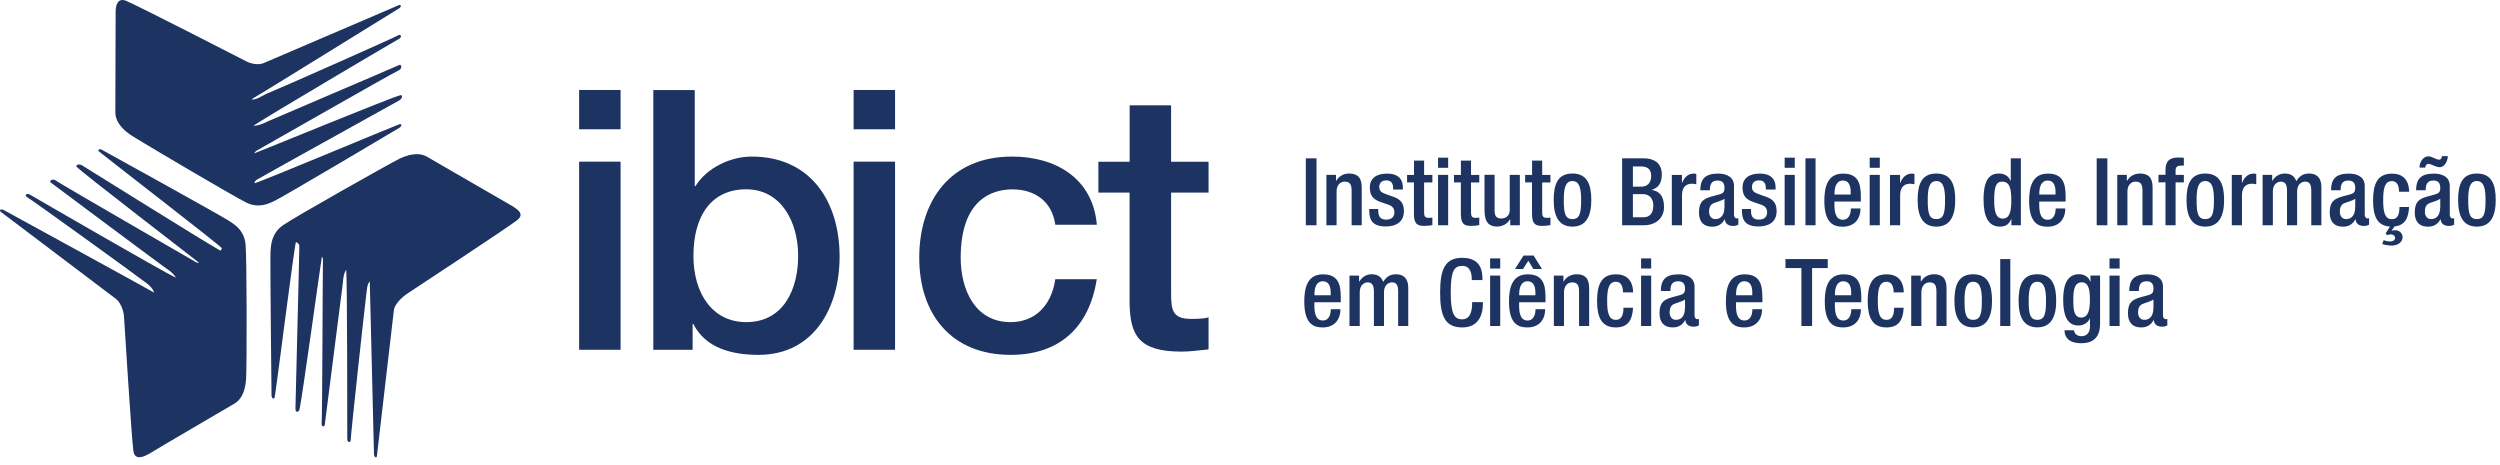 <svg width="339" height="63" viewBox="0 0 339 63" fill="none" xmlns="http://www.w3.org/2000/svg">
<g id="ibict" clip-path="url(#clip0_103_18)">
<path id="text" d="M292 41.75C292 42.75 291.59 43.37 290.77 43.37C290.2 43.37 289.92 42.91 289.92 42.34C289.92 41.83 290.09 41.43 290.48 41.24C290.89 41.05 291.65 40.89 292.01 40.61V41.75H292ZM293.3 38.88C293.3 37.67 292.33 37.2 291.13 37.2C289.33 37.2 288.73 38 288.73 39.46H290.03C290.03 38.79 290.16 38.14 291.07 38.14C291.79 38.14 292.01 38.54 292.01 39.17C292.01 39.8 291.7 39.91 291.21 40.05L290.14 40.34C289.21 40.64 288.55 40.96 288.55 42.48C288.55 43.79 289.24 44.4 290.33 44.4C291.13 44.4 291.66 44.07 292.03 43.4H292.06C292.1 44.06 292.61 44.3 293.22 44.3C293.49 44.3 293.73 44.21 293.89 44.13V43.24C293.84 43.27 293.75 43.28 293.66 43.28C293.46 43.28 293.3 43.05 293.3 42.8V38.89V38.88ZM286.05 36.41H287.42V35.04H286.05V36.41ZM286.05 44.21H287.42V37.37H286.05V44.21ZM281.14 40.57C281.14 39.3 281.31 38.28 282.3 38.28C283.29 38.28 283.39 39.51 283.39 40.63C283.39 41.75 283.28 43.06 282.21 43.06C281.14 43.06 281.14 41.74 281.14 40.57ZM279.95 44.79C279.95 45.35 280.18 46.54 282.21 46.54C284.05 46.54 284.77 45.54 284.77 43.87V37.36H283.47V38.2H283.44C283.31 37.7 282.74 37.18 281.94 37.18C280 37.18 279.77 39.2 279.77 40.7C279.77 42.57 280.22 44.14 281.82 44.14C282.48 44.14 283.12 43.8 283.37 43.2H283.4V44.31C283.4 45.1 282.95 45.59 282.24 45.59C281.63 45.59 281.25 45.2 281.25 44.78H279.95V44.79ZM275.09 40.79C275.09 39.28 275.27 38.21 276.26 38.21C277.25 38.21 277.44 39.28 277.44 40.79C277.44 42.53 277.26 43.37 276.26 43.37C275.26 43.37 275.09 42.53 275.09 40.79ZM273.72 40.79C273.72 42.91 274.37 44.39 276.26 44.39C278.15 44.39 278.82 42.92 278.82 40.79C278.82 38.66 278.26 37.19 276.26 37.19C274.26 37.19 273.72 38.66 273.72 40.79ZM271.23 44.21H272.6V35.13H271.23V44.21ZM266.39 40.79C266.39 39.28 266.57 38.21 267.56 38.21C268.55 38.21 268.74 39.28 268.74 40.79C268.74 42.53 268.56 43.37 267.56 43.37C266.56 43.37 266.39 42.53 266.39 40.79ZM265.02 40.79C265.02 42.91 265.67 44.39 267.56 44.39C269.45 44.39 270.12 42.92 270.12 40.79C270.12 38.66 269.56 37.19 267.56 37.19C265.56 37.19 265.02 38.66 265.02 40.79ZM259.17 44.21H260.54V39.62C260.54 38.73 261.07 38.29 261.63 38.29C262.32 38.29 262.58 38.63 262.58 39.52V44.21H263.95V39.05C263.95 37.66 263.29 37.19 262.25 37.19C261.49 37.19 260.84 37.56 260.5 38.17H260.46V37.37H259.16V44.21H259.17ZM256.84 41.72C256.84 42.75 256.56 43.39 255.8 43.37C254.81 43.37 254.63 42.3 254.63 40.79C254.63 39.28 254.81 38.21 255.8 38.21C256.6 38.18 256.78 39.01 256.78 39.65H258.15C258.15 38.8 257.85 37.17 255.8 37.2C253.82 37.2 253.26 38.67 253.26 40.8C253.26 42.93 253.82 44.4 255.8 44.4C257.49 44.4 258.05 43.37 258.14 41.73H256.84V41.72ZM248.82 40.03V39.89C248.82 39 249.09 38.14 249.96 38.14C250.74 38.14 251.02 38.8 251.02 39.67V40.04H248.82V40.03ZM252.39 40.97V40.25C252.39 38.34 251.88 37.2 249.97 37.2C247.82 37.2 247.44 39.11 247.44 40.9C247.44 44.07 248.83 44.4 249.94 44.4C251.43 44.4 252.34 43.45 252.34 41.93H251.04C251.04 42.34 250.93 43.46 249.95 43.46C248.92 43.46 248.81 42.29 248.81 41.38V40.99H252.38L252.39 40.97ZM244.27 44.21H245.72V36.35H247.84V35.13H242.11V36.35H244.27V44.21ZM235.41 40.03V39.89C235.41 39 235.68 38.14 236.55 38.14C237.33 38.14 237.61 38.8 237.61 39.67V40.04H235.41V40.03ZM238.98 40.97V40.25C238.98 38.34 238.47 37.2 236.56 37.2C234.41 37.2 234.03 39.11 234.03 40.9C234.03 44.07 235.42 44.4 236.53 44.4C238.02 44.4 238.93 43.45 238.93 41.93H237.63C237.63 42.34 237.52 43.46 236.54 43.46C235.51 43.46 235.4 42.29 235.4 41.38V40.99H238.97L238.98 40.97ZM228.48 41.75C228.48 42.75 228.07 43.37 227.25 43.37C226.68 43.37 226.4 42.91 226.4 42.34C226.4 41.83 226.57 41.43 226.96 41.24C227.37 41.05 228.13 40.89 228.49 40.61V41.75H228.48ZM229.78 38.88C229.78 37.67 228.81 37.2 227.61 37.2C225.81 37.2 225.21 38 225.21 39.46H226.51C226.51 38.79 226.64 38.14 227.55 38.14C228.27 38.14 228.49 38.54 228.49 39.17C228.49 39.8 228.18 39.91 227.69 40.05L226.62 40.34C225.69 40.64 225.03 40.96 225.03 42.48C225.03 43.79 225.72 44.4 226.81 44.4C227.61 44.4 228.14 44.07 228.51 43.4H228.54C228.58 44.06 229.09 44.3 229.7 44.3C229.97 44.3 230.21 44.21 230.37 44.13V43.24C230.32 43.27 230.23 43.28 230.14 43.28C229.94 43.28 229.78 43.05 229.78 42.8V38.89V38.88ZM222.53 36.41H223.9V35.04H222.53V36.41ZM222.53 44.21H223.9V37.37H222.53V44.21ZM220.14 41.72C220.14 42.75 219.86 43.39 219.1 43.37C218.11 43.37 217.93 42.3 217.93 40.79C217.93 39.28 218.11 38.21 219.1 38.21C219.9 38.18 220.08 39.01 220.08 39.65H221.45C221.45 38.8 221.15 37.17 219.1 37.2C217.12 37.2 216.56 38.67 216.56 40.8C216.56 42.93 217.12 44.4 219.1 44.4C220.79 44.4 221.35 43.37 221.44 41.73H220.14V41.72ZM210.71 44.21H212.08V39.62C212.08 38.73 212.61 38.29 213.17 38.29C213.86 38.29 214.12 38.63 214.12 39.52V44.21H215.49V39.05C215.49 37.66 214.83 37.19 213.79 37.19C213.03 37.19 212.38 37.56 212.04 38.17H212V37.37H210.7V44.21H210.71ZM205.43 36.48H206.52L207.24 35.36L207.93 36.48H209.09L207.96 34.65H206.59L205.43 36.48ZM206 40.03V39.89C206 39 206.27 38.14 207.14 38.14C207.92 38.14 208.2 38.8 208.2 39.67V40.04H206V40.03ZM209.57 40.97V40.25C209.57 38.34 209.06 37.2 207.15 37.2C205 37.2 204.62 39.11 204.62 40.9C204.62 44.07 206.01 44.4 207.12 44.4C208.61 44.4 209.52 43.45 209.52 41.93H208.22C208.22 42.34 208.11 43.46 207.13 43.46C206.1 43.46 205.99 42.29 205.99 41.38V40.99H209.56L209.57 40.97ZM202.06 36.41H203.43V35.04H202.06V36.41ZM202.06 44.21H203.43V37.37H202.06V44.21ZM199.62 40.96V41.11C199.62 41.95 199.48 43.3 198.27 43.3C197.2 43.3 196.72 42.56 196.72 39.64C196.72 36.72 197.2 36.06 198.27 36.06C199.31 36.02 199.57 36.99 199.57 37.83V37.98H201.02V37.81C201.02 36.87 200.87 34.96 198.29 34.96C195.99 34.96 195.28 36.43 195.28 39.68C195.28 42.93 195.99 44.4 198.28 44.4C200.42 44.4 201.08 42.8 201.08 41.16V40.97H199.63L199.62 40.96ZM183.01 44.21H184.38V39.62C184.38 38.73 184.91 38.29 185.46 38.29C186.01 38.29 186.3 38.63 186.3 39.52V44.21H187.67V39.62C187.67 38.73 188.2 38.29 188.76 38.29C189.32 38.29 189.59 38.63 189.59 39.52V44.21H190.96V39.01C190.96 37.69 190.26 37.19 189.29 37.19C188.46 37.19 187.96 37.57 187.56 38.23C187.36 37.66 186.95 37.19 185.97 37.19C185.32 37.19 184.67 37.56 184.33 38.17H184.29V37.37H182.99V44.21H183.01ZM178.24 40.03V39.89C178.24 39 178.51 38.14 179.38 38.14C180.16 38.14 180.44 38.8 180.44 39.67V40.04H178.24V40.03ZM181.81 40.97V40.25C181.81 38.34 181.3 37.2 179.39 37.2C177.24 37.2 176.86 39.11 176.86 40.9C176.86 44.07 178.25 44.4 179.36 44.4C180.85 44.4 181.76 43.45 181.76 41.93H180.46C180.46 42.34 180.35 43.46 179.37 43.46C178.34 43.46 178.23 42.29 178.23 41.38V40.99H181.8L181.81 40.97ZM334.69 27.13C334.69 25.62 334.87 24.55 335.86 24.55C336.85 24.55 337.04 25.62 337.04 27.13C337.04 28.87 336.86 29.71 335.86 29.71C334.86 29.71 334.69 28.87 334.69 27.13ZM333.32 27.13C333.32 29.25 333.97 30.73 335.86 30.73C337.75 30.73 338.42 29.26 338.42 27.13C338.42 25 337.86 23.53 335.86 23.53C333.86 23.53 333.32 25 333.32 27.13ZM331.12 21.17C331.12 21.4 331.03 21.65 330.74 21.65C330.52 21.65 330.27 21.54 330.03 21.42C329.79 21.32 329.56 21.2 329.36 21.2C328.42 21.2 328.08 22.18 328.08 22.73H328.87C328.87 22.48 329.02 22.22 329.3 22.22C329.69 22.22 330.25 22.67 330.83 22.67C331.55 22.67 331.92 21.73 331.92 21.17H331.13H331.12ZM330.89 28.09C330.89 29.09 330.48 29.71 329.66 29.71C329.09 29.71 328.81 29.25 328.81 28.68C328.81 28.17 328.98 27.77 329.37 27.58C329.78 27.39 330.54 27.23 330.9 26.95V28.09H330.89ZM332.19 25.22C332.19 24.01 331.22 23.54 330.02 23.54C328.22 23.54 327.62 24.34 327.62 25.8H328.92C328.92 25.13 329.05 24.48 329.96 24.48C330.68 24.48 330.9 24.88 330.9 25.51C330.9 26.14 330.59 26.25 330.1 26.39L329.03 26.68C328.1 26.98 327.44 27.3 327.44 28.82C327.44 30.13 328.13 30.74 329.22 30.74C330.02 30.74 330.55 30.41 330.92 29.74H330.95C330.99 30.4 331.5 30.64 332.11 30.64C332.38 30.64 332.62 30.55 332.78 30.47V29.58C332.73 29.61 332.64 29.62 332.55 29.62C332.35 29.62 332.19 29.39 332.19 29.14V25.23V25.22ZM323.48 31.66L323.71 31.88C323.84 31.84 324 31.78 324.19 31.78C324.51 31.78 324.77 31.97 324.77 32.26C324.77 32.65 324.36 32.74 324.06 32.74C323.78 32.74 323.42 32.65 323.22 32.57L323.02 33.08C323.32 33.19 323.82 33.3 324.3 33.3C325.14 33.3 325.79 32.84 325.79 32.16C325.79 31.65 325.37 31.22 324.8 31.22C324.63 31.22 324.42 31.26 324.29 31.28L324.71 30.7C326.11 30.56 326.59 29.57 326.67 28.07H325.37C325.37 29.1 325.09 29.74 324.33 29.72C323.34 29.72 323.16 28.65 323.16 27.14C323.16 25.63 323.34 24.56 324.33 24.56C325.13 24.53 325.31 25.36 325.31 26H326.68C326.68 25.15 326.38 23.52 324.33 23.55C322.35 23.55 321.79 25.02 321.79 27.15C321.79 29.28 322.3 30.61 324.08 30.72L323.48 31.67V31.66ZM319.36 28.09C319.36 29.09 318.95 29.71 318.13 29.71C317.56 29.71 317.28 29.25 317.28 28.68C317.28 28.17 317.45 27.77 317.84 27.58C318.25 27.39 319.01 27.23 319.37 26.95V28.09H319.36ZM320.66 25.22C320.66 24.01 319.69 23.54 318.49 23.54C316.69 23.54 316.09 24.34 316.09 25.8H317.39C317.39 25.13 317.52 24.48 318.43 24.48C319.15 24.48 319.37 24.88 319.37 25.51C319.37 26.14 319.06 26.25 318.57 26.39L317.5 26.68C316.57 26.98 315.91 27.3 315.91 28.82C315.91 30.13 316.6 30.74 317.69 30.74C318.49 30.74 319.02 30.41 319.39 29.74H319.42C319.46 30.4 319.97 30.64 320.58 30.64C320.85 30.64 321.09 30.55 321.25 30.47V29.58C321.2 29.61 321.11 29.62 321.02 29.62C320.82 29.62 320.66 29.39 320.66 29.14V25.23V25.22ZM306.83 30.55H308.2V25.96C308.2 25.07 308.73 24.63 309.28 24.63C309.83 24.63 310.12 24.97 310.12 25.86V30.55H311.49V25.96C311.49 25.07 312.02 24.63 312.58 24.63C313.14 24.63 313.41 24.97 313.41 25.86V30.55H314.78V25.35C314.78 24.03 314.08 23.53 313.11 23.53C312.28 23.53 311.78 23.91 311.38 24.57C311.18 24 310.77 23.53 309.79 23.53C309.14 23.53 308.49 23.9 308.15 24.51H308.11V23.71H306.81V30.55H306.83ZM302.64 30.55H304.01V26.46C304.01 25.19 304.76 24.91 305.38 24.91C305.61 24.91 305.85 24.96 305.95 24.99V23.59C305.86 23.56 305.77 23.54 305.62 23.54C304.84 23.54 304.34 24.02 304.03 24.79H304V23.72H302.63V30.56L302.64 30.55ZM297.86 27.13C297.86 25.62 298.04 24.55 299.03 24.55C300.02 24.55 300.21 25.62 300.21 27.13C300.21 28.87 300.03 29.71 299.03 29.71C298.03 29.71 297.86 28.87 297.86 27.13ZM296.49 27.13C296.49 29.25 297.14 30.73 299.03 30.73C300.92 30.73 301.59 29.26 301.59 27.13C301.59 25 301.03 23.53 299.03 23.53C297.03 23.53 296.49 25 296.49 27.13ZM293.64 30.55H295.01V24.73H296.13V23.71H295.01V23.11C295.01 22.65 295.24 22.46 295.75 22.46H296.13V21.4C295.93 21.37 295.67 21.36 295.38 21.36C294.26 21.36 293.64 21.77 293.64 23.06V23.7H292.69V24.72H293.64V30.54V30.55ZM287.11 30.55H288.48V25.96C288.48 25.07 289.01 24.63 289.57 24.63C290.26 24.63 290.52 24.97 290.52 25.86V30.55H291.89V25.39C291.89 24 291.23 23.53 290.19 23.53C289.43 23.53 288.78 23.9 288.44 24.51H288.4V23.71H287.1V30.55H287.11ZM284.31 30.55H285.76V21.47H284.31V30.55ZM276.53 26.37V26.23C276.53 25.34 276.8 24.48 277.67 24.48C278.45 24.48 278.73 25.14 278.73 26.01V26.38H276.53V26.37ZM280.1 27.31V26.59C280.1 24.68 279.59 23.54 277.68 23.54C275.53 23.54 275.15 25.45 275.15 27.24C275.15 30.41 276.54 30.74 277.65 30.74C279.14 30.74 280.05 29.79 280.05 28.27H278.75C278.75 28.68 278.64 29.8 277.66 29.8C276.63 29.8 276.52 28.63 276.52 27.72V27.33H280.09L280.1 27.31ZM272.73 27.21C272.73 28.67 272.51 29.64 271.57 29.64C270.63 29.64 270.41 28.66 270.41 27.11C270.41 25.27 270.69 24.63 271.48 24.63C272.54 24.63 272.73 25.57 272.73 27.21ZM272.73 30.55H274.03V21.47H272.66V24.51H272.63C272.38 23.9 271.82 23.53 271.08 23.53C270.04 23.53 268.97 24 268.97 27.04C268.97 29.39 269.61 30.73 271.21 30.73C272.19 30.73 272.53 30.16 272.71 29.71H272.74V30.55H272.73ZM261.4 27.13C261.4 25.62 261.58 24.55 262.57 24.55C263.56 24.55 263.75 25.62 263.75 27.13C263.75 28.87 263.57 29.71 262.57 29.71C261.57 29.71 261.4 28.87 261.4 27.13ZM260.03 27.13C260.03 29.25 260.68 30.73 262.57 30.73C264.46 30.73 265.13 29.26 265.13 27.13C265.13 25 264.57 23.53 262.57 23.53C260.57 23.53 260.03 25 260.03 27.13ZM256.29 30.55H257.66V26.46C257.66 25.19 258.41 24.91 259.03 24.91C259.26 24.91 259.5 24.96 259.6 24.99V23.59C259.51 23.56 259.42 23.54 259.27 23.54C258.49 23.54 257.99 24.02 257.68 24.79H257.65V23.72H256.28V30.56L256.29 30.55ZM253.53 22.75H254.9V21.38H253.53V22.75ZM253.53 30.55H254.9V23.71H253.53V30.55ZM248.76 26.37V26.23C248.76 25.34 249.03 24.48 249.9 24.48C250.68 24.48 250.95 25.14 250.95 26.01V26.38H248.75L248.76 26.37ZM252.33 27.31V26.59C252.33 24.68 251.82 23.54 249.91 23.54C247.76 23.54 247.38 25.45 247.38 27.24C247.38 30.41 248.77 30.74 249.88 30.74C251.37 30.74 252.28 29.79 252.28 28.27H250.98C250.98 28.68 250.87 29.8 249.89 29.8C248.86 29.8 248.75 28.63 248.75 27.72V27.33H252.32L252.33 27.31ZM244.82 30.55H246.19V21.47H244.82V30.55ZM242 22.75H243.37V21.38H242V22.75ZM242 30.55H243.37V23.71H242V30.55ZM240.77 25.71V25.41C240.77 24.56 240.38 23.54 238.63 23.54C237.22 23.54 236.29 24.14 236.29 25.42C236.29 26.51 236.72 27.03 237.75 27.39L238.87 27.78C239.35 27.95 239.62 28.28 239.62 28.78C239.62 29.4 239.25 29.78 238.5 29.78C237.71 29.78 237.43 29.35 237.43 28.56V28.34H236.21V28.59C236.21 29.91 236.73 30.71 238.46 30.71C239.85 30.71 240.91 30.09 240.91 28.63C240.91 27.55 240.44 27 239.42 26.66L238.54 26.35C237.82 26.1 237.57 25.88 237.57 25.35C237.57 24.71 238 24.46 238.55 24.46C239.26 24.46 239.45 24.97 239.45 25.52V25.7H240.75L240.77 25.71ZM233.83 28.09C233.83 29.09 233.42 29.71 232.6 29.71C232.03 29.71 231.75 29.25 231.75 28.68C231.75 28.17 231.92 27.77 232.31 27.58C232.72 27.39 233.48 27.23 233.84 26.95V28.09H233.83ZM235.13 25.22C235.13 24.01 234.16 23.54 232.96 23.54C231.16 23.54 230.56 24.34 230.56 25.8H231.86C231.86 25.13 231.99 24.48 232.9 24.48C233.62 24.48 233.84 24.88 233.84 25.51C233.84 26.14 233.53 26.25 233.04 26.39L231.97 26.68C231.04 26.98 230.38 27.3 230.38 28.82C230.38 30.13 231.07 30.74 232.16 30.74C232.96 30.74 233.49 30.41 233.86 29.74H233.89C233.93 30.4 234.44 30.64 235.05 30.64C235.32 30.64 235.56 30.55 235.72 30.47V29.58C235.67 29.61 235.58 29.62 235.49 29.62C235.29 29.62 235.13 29.39 235.13 29.14V25.23V25.22ZM226.71 30.55H228.08V26.46C228.08 25.19 228.83 24.91 229.45 24.91C229.68 24.91 229.92 24.96 230.02 24.99V23.59C229.93 23.56 229.84 23.54 229.69 23.54C228.91 23.54 228.41 24.02 228.1 24.79H228.07V23.72H226.7V30.56L226.71 30.55ZM219.97 30.55H222.84C224.54 30.55 225.64 29.58 225.64 28.07C225.64 26.56 225 25.93 224.01 25.76V25.73C224.91 25.45 225.34 24.78 225.34 23.67C225.34 22.07 224.25 21.47 222.9 21.47H219.96V30.55H219.97ZM221.42 29.46V26.32H222.77C223.61 26.32 224.19 26.88 224.19 27.86C224.19 28.9 223.72 29.46 222.86 29.46H221.42ZM221.42 25.3V22.57H222.44C223.25 22.57 223.9 22.79 223.9 23.87C223.9 24.72 223.44 25.31 222.57 25.31H221.43L221.42 25.3ZM212.05 27.13C212.05 25.62 212.23 24.55 213.22 24.55C214.21 24.55 214.4 25.62 214.4 27.13C214.4 28.87 214.22 29.71 213.22 29.71C212.22 29.71 212.05 28.87 212.05 27.13ZM210.68 27.13C210.68 29.25 211.33 30.73 213.22 30.73C215.11 30.73 215.78 29.26 215.78 27.13C215.78 25 215.22 23.53 213.22 23.53C211.22 23.53 210.68 25 210.68 27.13ZM206.8 24.73H207.74V28.98C207.74 30.38 208.2 30.63 209.13 30.63C209.56 30.63 209.94 30.59 210.24 30.52V29.5C210.11 29.53 209.95 29.54 209.74 29.54C209.27 29.54 209.12 29.35 209.12 28.82V24.74H210.24V23.72H209.12V21.78H207.75V23.72H206.81V24.74L206.8 24.73ZM204.79 30.55H206.09V23.71H204.72V28.49C204.72 29.25 204.19 29.63 203.6 29.63C203.01 29.63 202.67 29.38 202.67 28.61V23.7H201.3V28.48C201.3 30.25 201.99 30.72 203 30.72C203.76 30.72 204.41 30.35 204.75 29.74H204.79V30.54V30.55ZM197.15 24.73H198.09V28.98C198.09 30.38 198.55 30.63 199.48 30.63C199.91 30.63 200.29 30.59 200.59 30.52V29.5C200.46 29.53 200.3 29.54 200.09 29.54C199.62 29.54 199.47 29.35 199.47 28.82V24.74H200.59V23.72H199.47V21.78H198.1V23.72H197.16V24.74L197.15 24.73ZM195 22.75H196.37V21.38H195V22.75ZM195 30.55H196.37V23.71H195V30.55ZM190.79 24.73H191.73V28.98C191.73 30.38 192.19 30.63 193.12 30.63C193.55 30.63 193.93 30.59 194.23 30.52V29.5C194.1 29.53 193.94 29.54 193.73 29.54C193.26 29.54 193.11 29.35 193.11 28.82V24.74H194.23V23.72H193.11V21.78H191.74V23.72H190.8V24.74L190.79 24.73ZM190.23 25.71V25.41C190.23 24.56 189.84 23.54 188.09 23.54C186.68 23.54 185.75 24.14 185.75 25.42C185.75 26.51 186.18 27.03 187.21 27.39L188.33 27.78C188.81 27.95 189.08 28.28 189.08 28.78C189.08 29.4 188.71 29.78 187.96 29.78C187.17 29.78 186.89 29.35 186.89 28.56V28.34H185.67V28.59C185.67 29.91 186.19 30.71 187.92 30.71C189.31 30.71 190.37 30.09 190.37 28.63C190.37 27.55 189.9 27 188.88 26.66L188 26.35C187.28 26.1 187.03 25.88 187.03 25.35C187.03 24.71 187.46 24.46 188.01 24.46C188.72 24.46 188.91 24.97 188.91 25.52V25.7H190.21L190.23 25.71ZM179.87 30.55H181.24V25.96C181.24 25.07 181.77 24.63 182.33 24.63C183.02 24.63 183.28 24.97 183.28 25.86V30.55H184.65V25.39C184.65 24 183.99 23.53 182.95 23.53C182.19 23.53 181.54 23.9 181.2 24.51H181.16V23.71H179.86V30.55H179.87ZM177.07 30.55H178.52V21.47H177.07V30.55Z" fill="#1D3362"/>
<g id="nome">
<path id="Vector" d="M78.53 17.53H84.15V12.2H78.53V17.53ZM78.53 47.43H84.15V21.92H78.53V47.43Z" fill="#1D3362"/>
<path id="Vector_2" d="M88.59 47.43H93.92V43.93H94.02C95.7 47.28 99.4 48.12 102.85 48.12C110.4 48.12 113.85 41.66 113.85 34.8C113.85 27.35 109.95 21.23 101.91 21.23C99.05 21.23 95.84 22.76 94.31 25.23H94.21V12.21H88.59V47.44V47.43ZM108.23 34.7C108.23 39.14 106.31 43.68 101.18 43.68C96.64 43.68 94.03 39.83 94.03 34.7C94.03 29.27 96.45 25.67 101.18 25.67C105.91 25.67 108.23 30.06 108.23 34.7Z" fill="#1D3362"/>
<path id="Vector_3" d="M115.75 17.53H121.37V12.2H115.75V17.53ZM115.75 47.43H121.37V21.92H115.75V47.43Z" fill="#1D3362"/>
<path id="Vector_4" d="M148.73 30.46C148.19 24.19 143.16 21.23 137.23 21.23C128.84 21.23 124.65 27.25 124.65 34.95C124.65 42.65 129.04 48.12 137.03 48.12C143.59 48.12 147.69 44.47 148.72 37.86H143.1C142.56 41.51 140.29 43.68 137.03 43.68C132.15 43.68 130.27 39.19 130.27 34.95C130.27 27.2 134.36 25.68 137.28 25.68C140.39 25.68 142.66 27.36 143.1 30.47H148.72L148.73 30.46Z" fill="#1D3362"/>
<path id="Vector_5" d="M148.93 26.12H153.17V41.17C153.27 45.41 154.35 47.68 160.23 47.68C161.46 47.68 162.65 47.48 163.88 47.38V43.04C163.09 43.24 162.3 43.24 161.51 43.24C158.99 43.24 158.8 42.06 158.8 39.74V26.12H163.88V21.93H158.8V14.28H153.18V21.93H148.94V26.12H148.93Z" fill="#1D3362"/>
</g>
<g id="icone">
<path id="Vector_6" fill-rule="evenodd" clip-rule="evenodd" d="M15.68 1.63C15.68 0.53 16.04 -0.29 17.07 0.1C18.56 0.7 32.57 7.89 33.46 8.35C34.03 8.63 35.06 8.88 35.81 8.53L54.15 0.67C54.47 0.63 54.4 1.03 54.01 1.2C53.65 1.41 35.59 12.61 34.1 13.47C34.67 13.61 35.59 12.97 36.13 12.72C38.23 11.87 53.45 5.11 54.09 4.75C54.27 4.61 54.66 5 54.02 5.32C53.42 5.64 35.78 16.06 34.36 17.05C34.93 17.09 35.78 16.73 36.17 16.52C36.6 16.31 52.99 9.34 54.16 8.8C54.44 8.69 54.55 9.3 54.12 9.51C52.98 10.04 35.59 20 34.92 20.36C34.67 20.47 34.49 20.72 34.49 20.79C35.38 20.47 53.37 13.07 54.33 12.9C54.51 12.86 54.69 13.26 54.15 13.61C53.62 13.93 37.19 23 34.98 24.28C34.66 24.42 34.48 24.67 34.52 24.85C35.41 24.64 53.23 17.17 54.15 16.85C54.5 16.74 54.5 17.1 54.19 17.31C53.87 17.52 38.37 26.7 37.3 27.2C36.62 27.52 35.2 28.34 33.42 27.48C31.61 26.59 19.2 19.27 17.67 18.27C16.18 17.24 15.64 16.17 15.64 15.25C15.64 14.33 15.68 3.05 15.68 1.63Z" fill="#1D3362"/>
<path id="Vector_7" fill-rule="evenodd" clip-rule="evenodd" d="M20.12 61.58C19.16 62.15 18.23 62.26 18.09 61.15C17.84 59.55 16.88 43.83 16.81 42.87C16.77 42.19 16.35 40.95 15.67 40.49L0.06 28.69C-0.15 28.41 0.2 28.3 0.56 28.51C0.95 28.72 19.41 38.82 20.9 39.68C20.72 39.11 20.33 38.76 19.87 38.4C18.06 37.01 4.22 27.02 3.58 26.67C3.37 26.56 3.51 26.07 4.11 26.42C4.71 26.78 22.28 36.95 23.85 37.66C23.6 37.13 22.85 36.59 22.46 36.34C22.07 36.09 7.92 25.53 6.88 24.75C6.63 24.57 7.09 24.18 7.48 24.43C8.51 25.14 25.76 35.06 26.4 35.45C26.61 35.63 26.93 35.66 27 35.63C26.25 35.03 11.03 23.33 10.39 22.62C10.25 22.48 10.53 22.12 11.1 22.41C11.46 22.62 27.17 32.44 29.73 33.9C30.01 34.08 29.94 33.94 30.09 33.65C29.45 32.97 14.2 21.2 13.45 20.56C13.17 20.31 13.49 20.13 13.81 20.31C14.17 20.49 30.1 29.31 31.06 29.95C31.7 30.38 33.12 31.16 33.3 33.15C33.48 35.14 33.48 49.54 33.37 51.39C33.26 53.2 32.62 54.23 31.84 54.7C31.06 55.16 21.31 60.85 20.11 61.6" fill="#1D3362"/>
<path id="Vector_8" fill-rule="evenodd" clip-rule="evenodd" d="M69.62 28.05C70.58 28.62 70.97 29.19 70.12 29.86C68.84 30.86 56.04 39.28 55.22 39.82C54.65 40.18 53.48 41.24 53.41 42.06L51.1 61.9C50.99 62.18 50.71 61.94 50.71 61.51C50.71 61.08 50.18 39.85 50.14 38.15C49.75 38.58 49.78 39.25 49.68 39.82C49.4 42.06 47.55 59.02 47.55 59.73C47.55 59.98 47.05 60.12 47.09 59.41C47.09 58.7 47.09 38.25 46.95 36.58C46.59 37.04 46.52 37.93 46.49 38.39C46.45 38.85 44.18 56.31 44.04 57.59C44 57.91 43.58 57.91 43.61 57.45C43.72 56.21 43.75 36.19 43.79 35.4C43.83 35.15 43.72 34.83 43.65 34.8C43.47 35.76 40.88 54.71 40.59 55.6C40.52 55.81 40.09 56.06 40.06 55.46C40.06 54.82 40.56 35.97 40.59 33.38C40.59 33.06 40.27 32.88 40.13 32.81C39.85 33.7 37.46 52.87 37.25 53.83C37.18 54.22 36.86 54.04 36.82 53.65C36.82 53.26 36.61 35.23 36.68 34.09C36.75 33.31 36.75 31.67 38.39 30.53C40.03 29.39 52.58 22.32 54.21 21.5C55.88 20.72 57.05 20.79 57.84 21.22C58.62 21.68 68.4 27.34 69.65 28.05" fill="#1D3362"/>
</g>
</g>
<defs>
<clipPath id="clip0_103_18">
<rect width="338.43" height="62.02" fill="white"/>
</clipPath>
</defs>
</svg>

